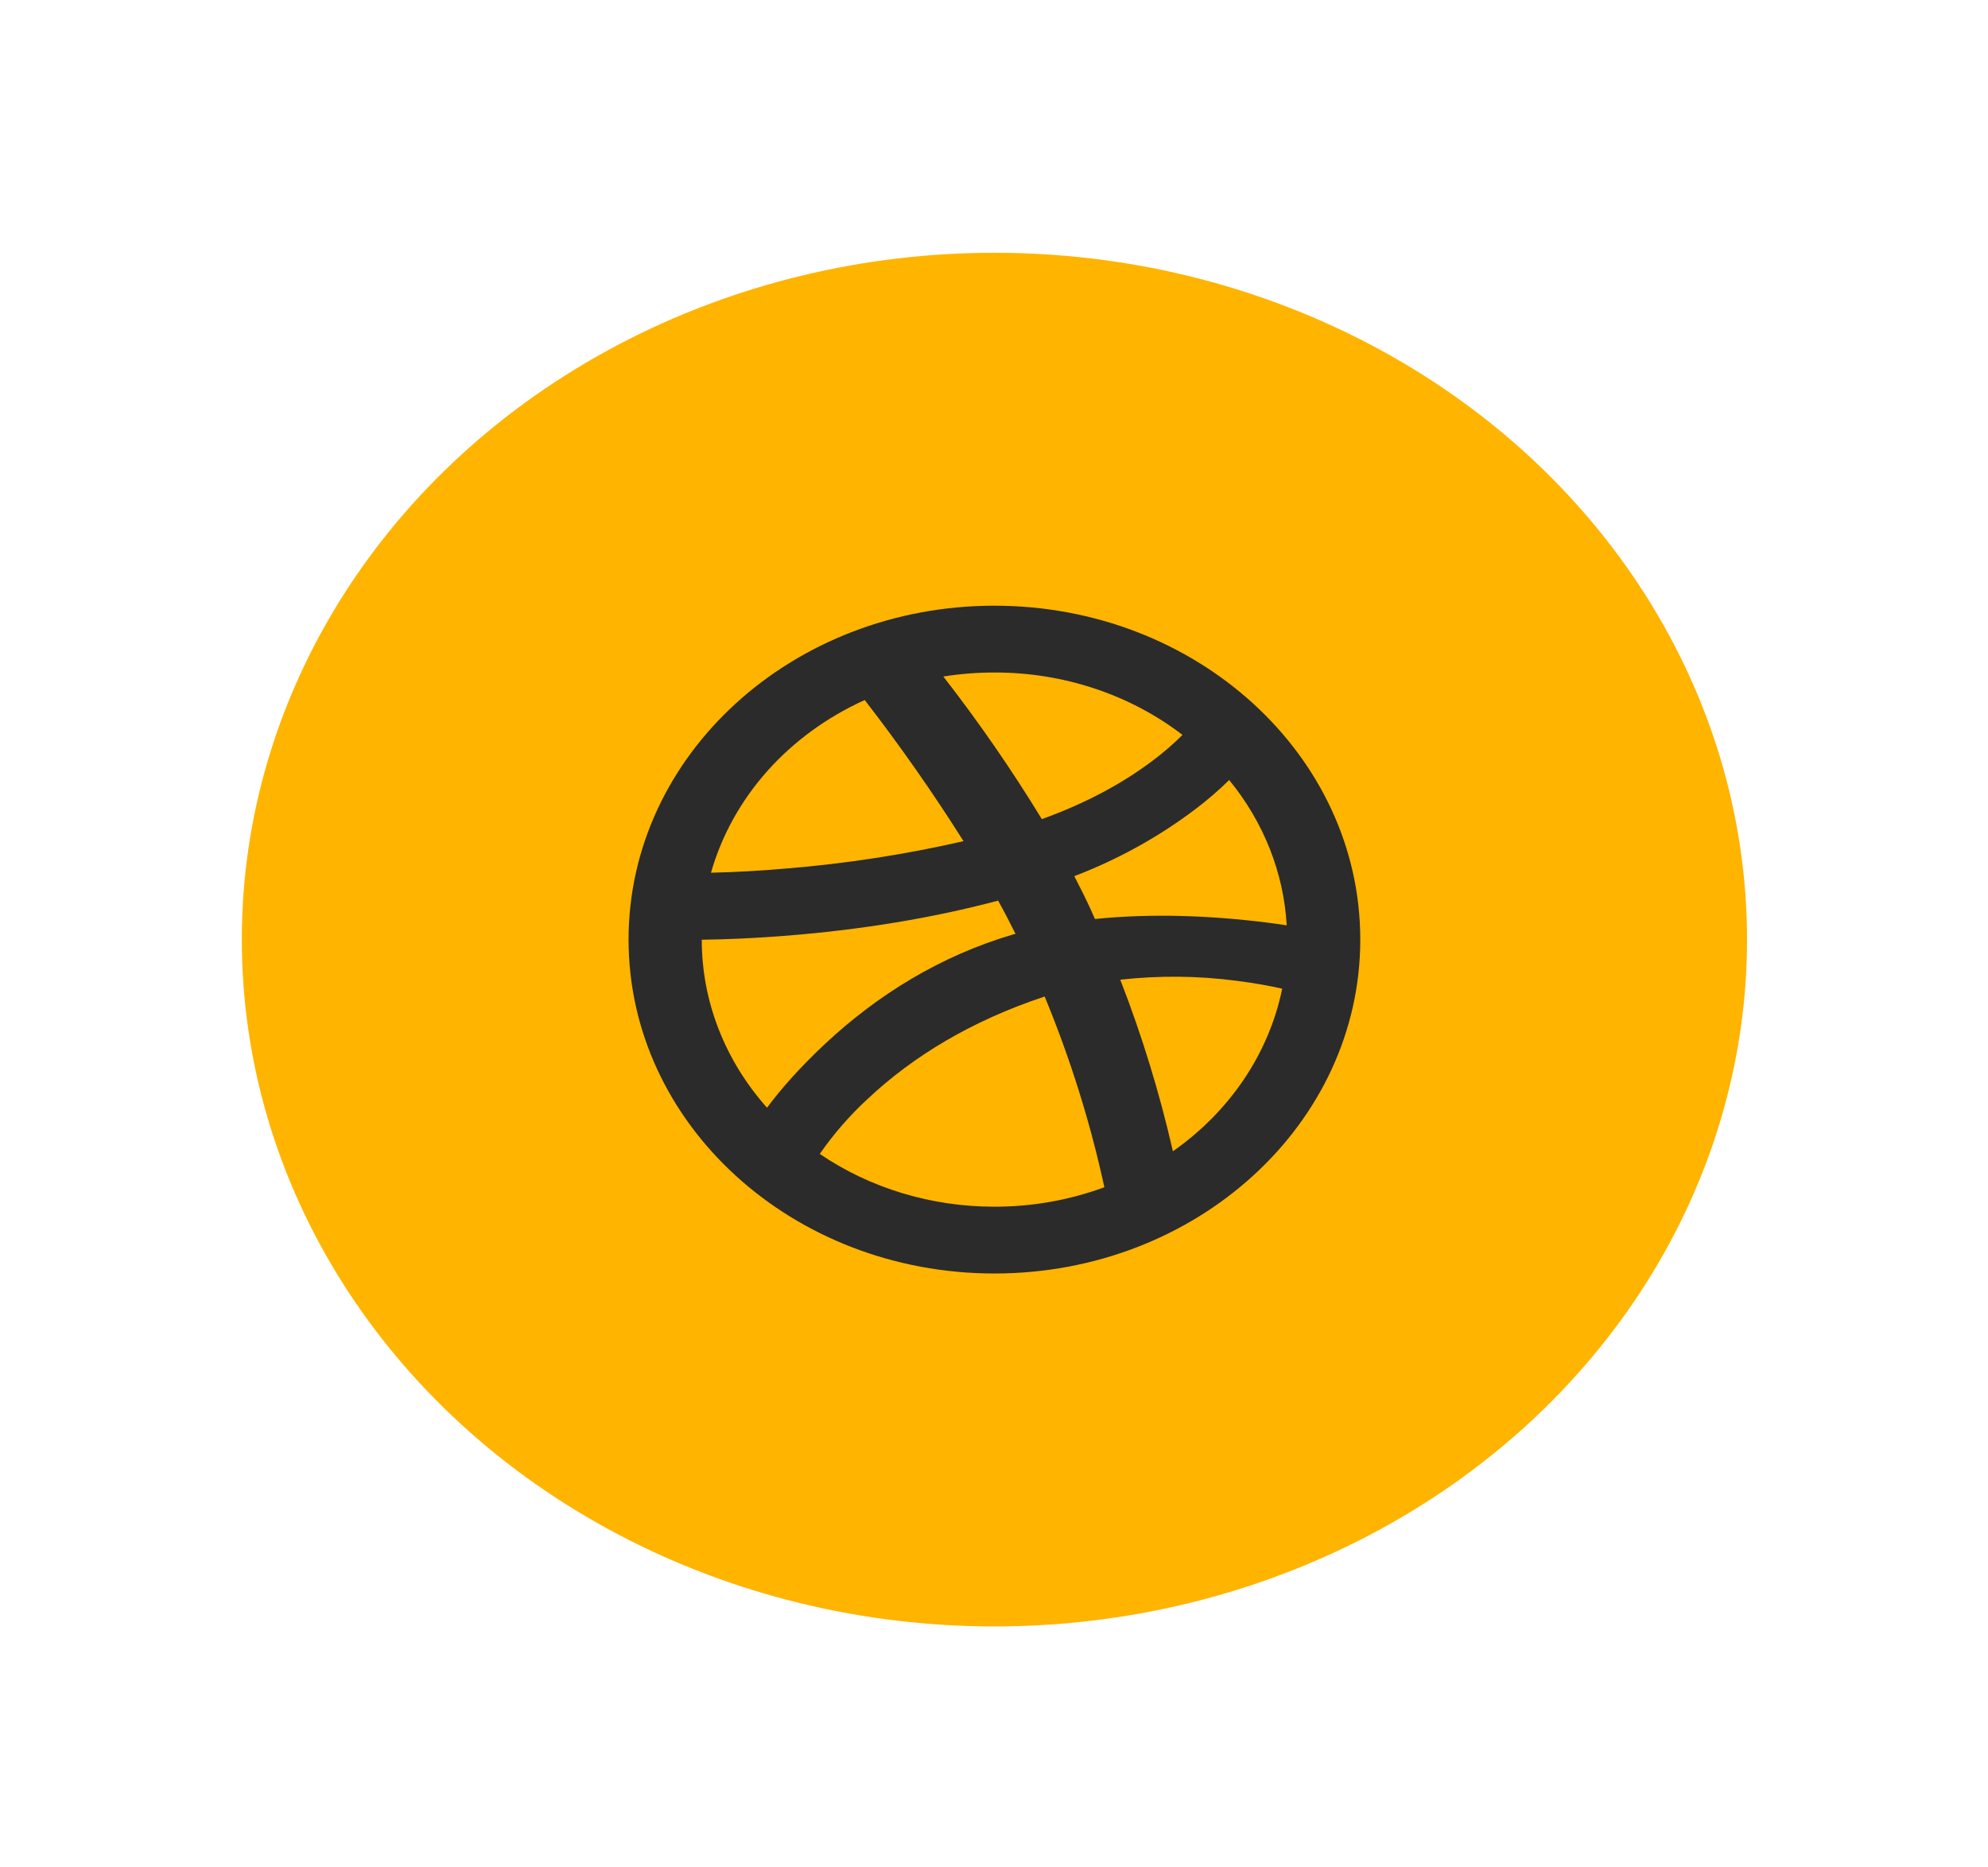 <svg width="33" height="31" viewBox="0 0 33 31" fill="none" xmlns="http://www.w3.org/2000/svg">
<g filter="url(#filter0_d_2_476)">
<ellipse cx="16.507" cy="11.598" rx="12.493" ry="11.402" fill="#FFB400"/>
<g clip-path="url(#clip0_2_476)">
<path d="M21.359 11.361C21.309 10.488 20.977 9.649 20.404 8.949C20.229 9.121 20.042 9.282 19.845 9.431C19.238 9.891 18.56 10.267 17.833 10.545C17.934 10.739 18.027 10.927 18.109 11.105V11.106C18.132 11.156 18.155 11.206 18.176 11.256C19.096 11.162 20.065 11.196 21.004 11.312C21.129 11.327 21.247 11.344 21.359 11.361ZM15.659 7.231C16.251 7.992 16.797 8.783 17.294 9.598C18.037 9.331 18.651 8.994 19.145 8.619C19.317 8.49 19.478 8.35 19.629 8.2C18.755 7.529 17.649 7.162 16.507 7.164C16.223 7.164 15.939 7.186 15.659 7.231V7.231ZM11.802 10.488C12.216 10.478 12.629 10.455 13.041 10.419C14.037 10.338 15.024 10.186 15.994 9.964C15.487 9.16 14.94 8.379 14.354 7.621C13.729 7.904 13.177 8.306 12.736 8.801C12.296 9.296 11.978 9.871 11.802 10.488ZM12.732 14.389C12.967 14.074 13.277 13.721 13.688 13.336C14.571 12.51 15.613 11.867 16.819 11.512L16.857 11.502C16.757 11.301 16.663 11.121 16.568 10.951C15.453 11.248 14.278 11.433 13.108 11.529C12.537 11.576 12.025 11.596 11.649 11.6C11.648 12.615 12.03 13.6 12.732 14.389H12.732ZM18.332 15.708C18.098 14.63 17.766 13.572 17.341 12.543C16.125 12.946 15.156 13.536 14.408 14.238C14.105 14.517 13.837 14.825 13.608 15.156C14.445 15.726 15.462 16.033 16.507 16.032C17.133 16.033 17.752 15.923 18.332 15.709V15.708ZM19.47 15.112C20.418 14.447 21.064 13.486 21.284 12.413C21.077 12.366 20.815 12.318 20.527 12.282C19.887 12.198 19.238 12.192 18.596 12.264C18.958 13.194 19.249 14.146 19.47 15.113V15.112ZM16.507 17.141C13.153 17.141 10.434 14.659 10.434 11.598C10.434 8.537 13.153 6.055 16.507 6.055C19.861 6.055 22.58 8.537 22.58 11.598C22.58 14.659 19.861 17.141 16.507 17.141Z" fill="#2B2B2B"/>
</g>
</g>
<defs>
<filter id="filter0_d_2_476" x="0.014" y="0.196" width="32.986" height="30.804" filterUnits="userSpaceOnUse" color-interpolation-filters="sRGB">
<feFlood flood-opacity="0" result="BackgroundImageFix"/>
<feColorMatrix in="SourceAlpha" type="matrix" values="0 0 0 0 0 0 0 0 0 0 0 0 0 0 0 0 0 0 127 0" result="hardAlpha"/>
<feOffset dy="4"/>
<feGaussianBlur stdDeviation="2"/>
<feComposite in2="hardAlpha" operator="out"/>
<feColorMatrix type="matrix" values="0 0 0 0 0 0 0 0 0 0 0 0 0 0 0 0 0 0 0.25 0"/>
<feBlend mode="normal" in2="BackgroundImageFix" result="effect1_dropShadow_2_476"/>
<feBlend mode="normal" in="SourceGraphic" in2="effect1_dropShadow_2_476" result="shape"/>
</filter>
<clipPath id="clip0_2_476">
<rect width="14.575" height="13.303" fill="white" transform="translate(9.219 4.947)"/>
</clipPath>
</defs>
</svg>
